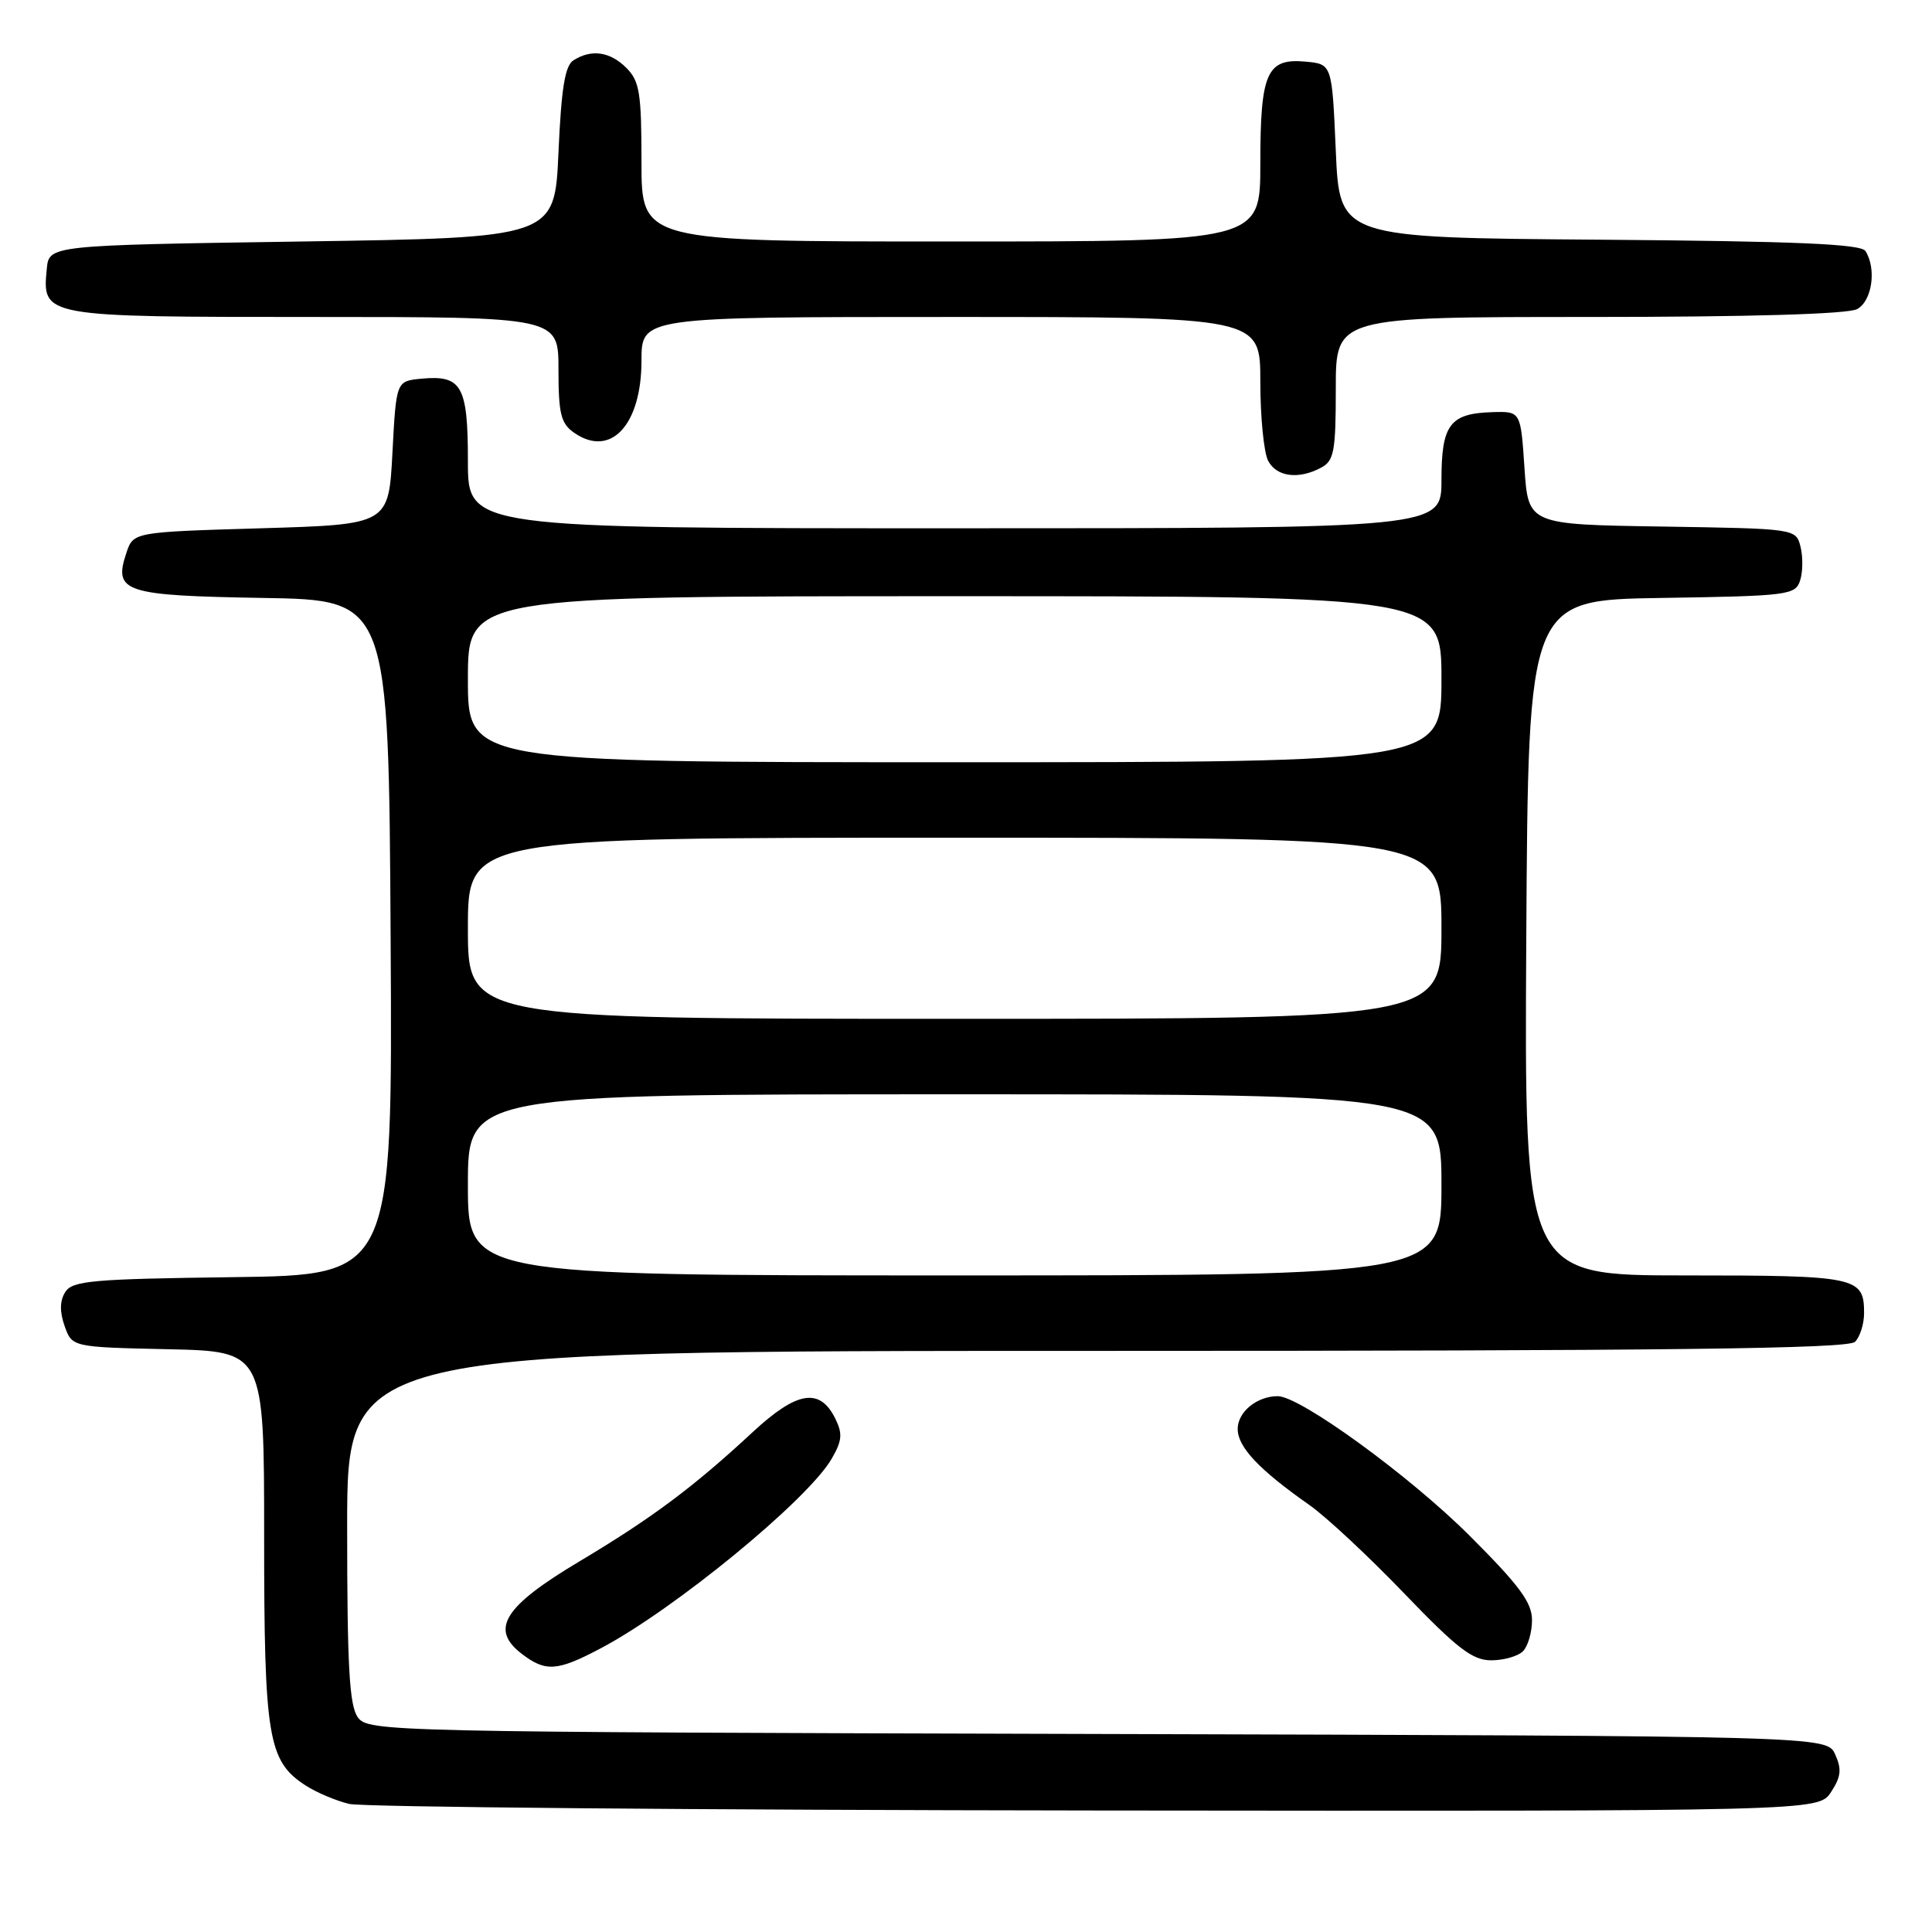 <?xml version="1.0" encoding="UTF-8" standalone="no"?>
<!DOCTYPE svg PUBLIC "-//W3C//DTD SVG 1.1//EN" "http://www.w3.org/Graphics/SVG/1.1/DTD/svg11.dtd" >
<svg xmlns="http://www.w3.org/2000/svg" xmlns:xlink="http://www.w3.org/1999/xlink" version="1.1" viewBox="0 0 256 256">
 <g >
 <path fill="currentColor"
d=" M 242.62 237.46 C 243.95 235.43 244.06 234.43 243.17 232.47 C 242.06 230.03 242.06 230.03 145.45 229.76 C 51.13 229.51 48.80 229.45 47.42 227.56 C 46.29 226.01 46.00 220.86 46.00 202.31 C 46.00 179.00 46.00 179.00 145.30 179.00 C 221.20 179.00 244.88 178.72 245.80 177.80 C 246.46 177.14 247.00 175.43 247.00 174.00 C 247.00 169.19 246.09 169.00 223.29 169.00 C 201.98 169.00 201.98 169.00 202.24 124.25 C 202.50 79.50 202.50 79.50 220.19 79.23 C 237.02 78.97 237.91 78.85 238.53 76.90 C 238.89 75.78 238.91 73.77 238.58 72.45 C 237.97 70.05 237.97 70.05 220.24 69.77 C 202.50 69.50 202.50 69.50 202.00 62.00 C 201.50 54.50 201.50 54.50 197.77 54.61 C 192.11 54.78 191.00 56.25 191.00 63.62 C 191.00 70.00 191.00 70.00 126.50 70.00 C 62.00 70.00 62.00 70.00 62.00 61.12 C 62.00 51.10 61.19 49.67 55.82 50.18 C 52.50 50.50 52.50 50.50 52.00 60.00 C 51.50 69.50 51.50 69.50 34.58 70.00 C 17.66 70.50 17.66 70.50 16.74 73.28 C 15.01 78.46 16.42 78.92 34.85 79.23 C 51.50 79.50 51.50 79.50 51.76 124.23 C 52.02 168.96 52.02 168.96 30.87 169.23 C 12.24 169.47 9.59 169.70 8.65 171.20 C 7.92 172.35 7.89 173.80 8.56 175.70 C 9.55 178.50 9.55 178.50 22.27 178.78 C 35.00 179.06 35.00 179.06 35.00 203.56 C 35.00 230.21 35.51 233.33 40.44 236.55 C 41.88 237.49 44.50 238.61 46.28 239.03 C 48.05 239.45 92.58 239.84 145.23 239.90 C 240.95 240.00 240.95 240.00 242.62 237.46 Z  M 79.60 218.41 C 89.36 213.26 107.02 198.76 110.19 193.31 C 111.59 190.90 111.67 189.97 110.67 187.95 C 108.62 183.83 105.60 184.33 99.76 189.74 C 91.85 197.08 86.41 201.14 76.75 206.91 C 66.76 212.87 64.89 215.87 69.11 219.12 C 72.30 221.57 73.81 221.47 79.60 218.41 Z  M 201.80 218.80 C 202.46 218.14 203.00 216.28 203.00 214.67 C 203.00 212.34 201.33 210.08 194.75 203.51 C 186.80 195.56 172.27 185.00 169.31 185.00 C 166.55 185.00 164.00 187.09 164.00 189.35 C 164.00 191.74 166.84 194.75 173.50 199.42 C 175.70 200.96 181.34 206.22 186.04 211.11 C 193.08 218.44 195.11 220.00 197.59 220.00 C 199.25 220.00 201.14 219.46 201.80 218.80 Z  M 175.07 61.96 C 176.77 61.05 177.00 59.80 177.00 51.46 C 177.00 42.00 177.00 42.00 210.57 42.00 C 231.79 42.00 244.84 41.62 246.07 40.96 C 248.06 39.90 248.68 35.62 247.18 33.26 C 246.59 32.33 237.98 31.96 211.95 31.76 C 177.50 31.50 177.50 31.50 177.00 20.00 C 176.50 8.50 176.50 8.50 173.04 8.17 C 167.85 7.68 167.00 9.59 167.00 21.69 C 167.00 32.00 167.00 32.00 126.00 32.00 C 85.00 32.00 85.00 32.00 85.00 21.50 C 85.00 12.33 84.75 10.75 83.00 9.00 C 80.84 6.84 78.38 6.48 76.00 7.98 C 74.86 8.69 74.38 11.67 74.00 20.21 C 73.50 31.50 73.50 31.50 40.00 32.00 C 6.50 32.50 6.50 32.50 6.20 35.62 C 5.58 42.00 5.58 42.00 41.57 42.00 C 74.00 42.00 74.00 42.00 74.00 48.94 C 74.00 54.83 74.32 56.11 76.06 57.33 C 80.90 60.72 85.00 56.34 85.00 47.78 C 85.00 42.00 85.00 42.00 126.00 42.00 C 167.00 42.00 167.00 42.00 167.00 50.57 C 167.00 55.28 167.47 60.00 168.04 61.07 C 169.17 63.19 172.07 63.57 175.07 61.96 Z  M 62.00 157.00 C 62.00 145.00 62.00 145.00 126.50 145.00 C 191.00 145.00 191.00 145.00 191.00 157.00 C 191.00 169.00 191.00 169.00 126.50 169.00 C 62.00 169.00 62.00 169.00 62.00 157.00 Z  M 62.00 123.00 C 62.00 111.00 62.00 111.00 126.50 111.00 C 191.00 111.00 191.00 111.00 191.00 123.00 C 191.00 135.00 191.00 135.00 126.50 135.00 C 62.00 135.00 62.00 135.00 62.00 123.00 Z  M 62.00 90.00 C 62.00 79.00 62.00 79.00 126.50 79.00 C 191.00 79.00 191.00 79.00 191.00 90.00 C 191.00 101.00 191.00 101.00 126.50 101.00 C 62.00 101.00 62.00 101.00 62.00 90.00 Z "/>
</g>
</svg>
